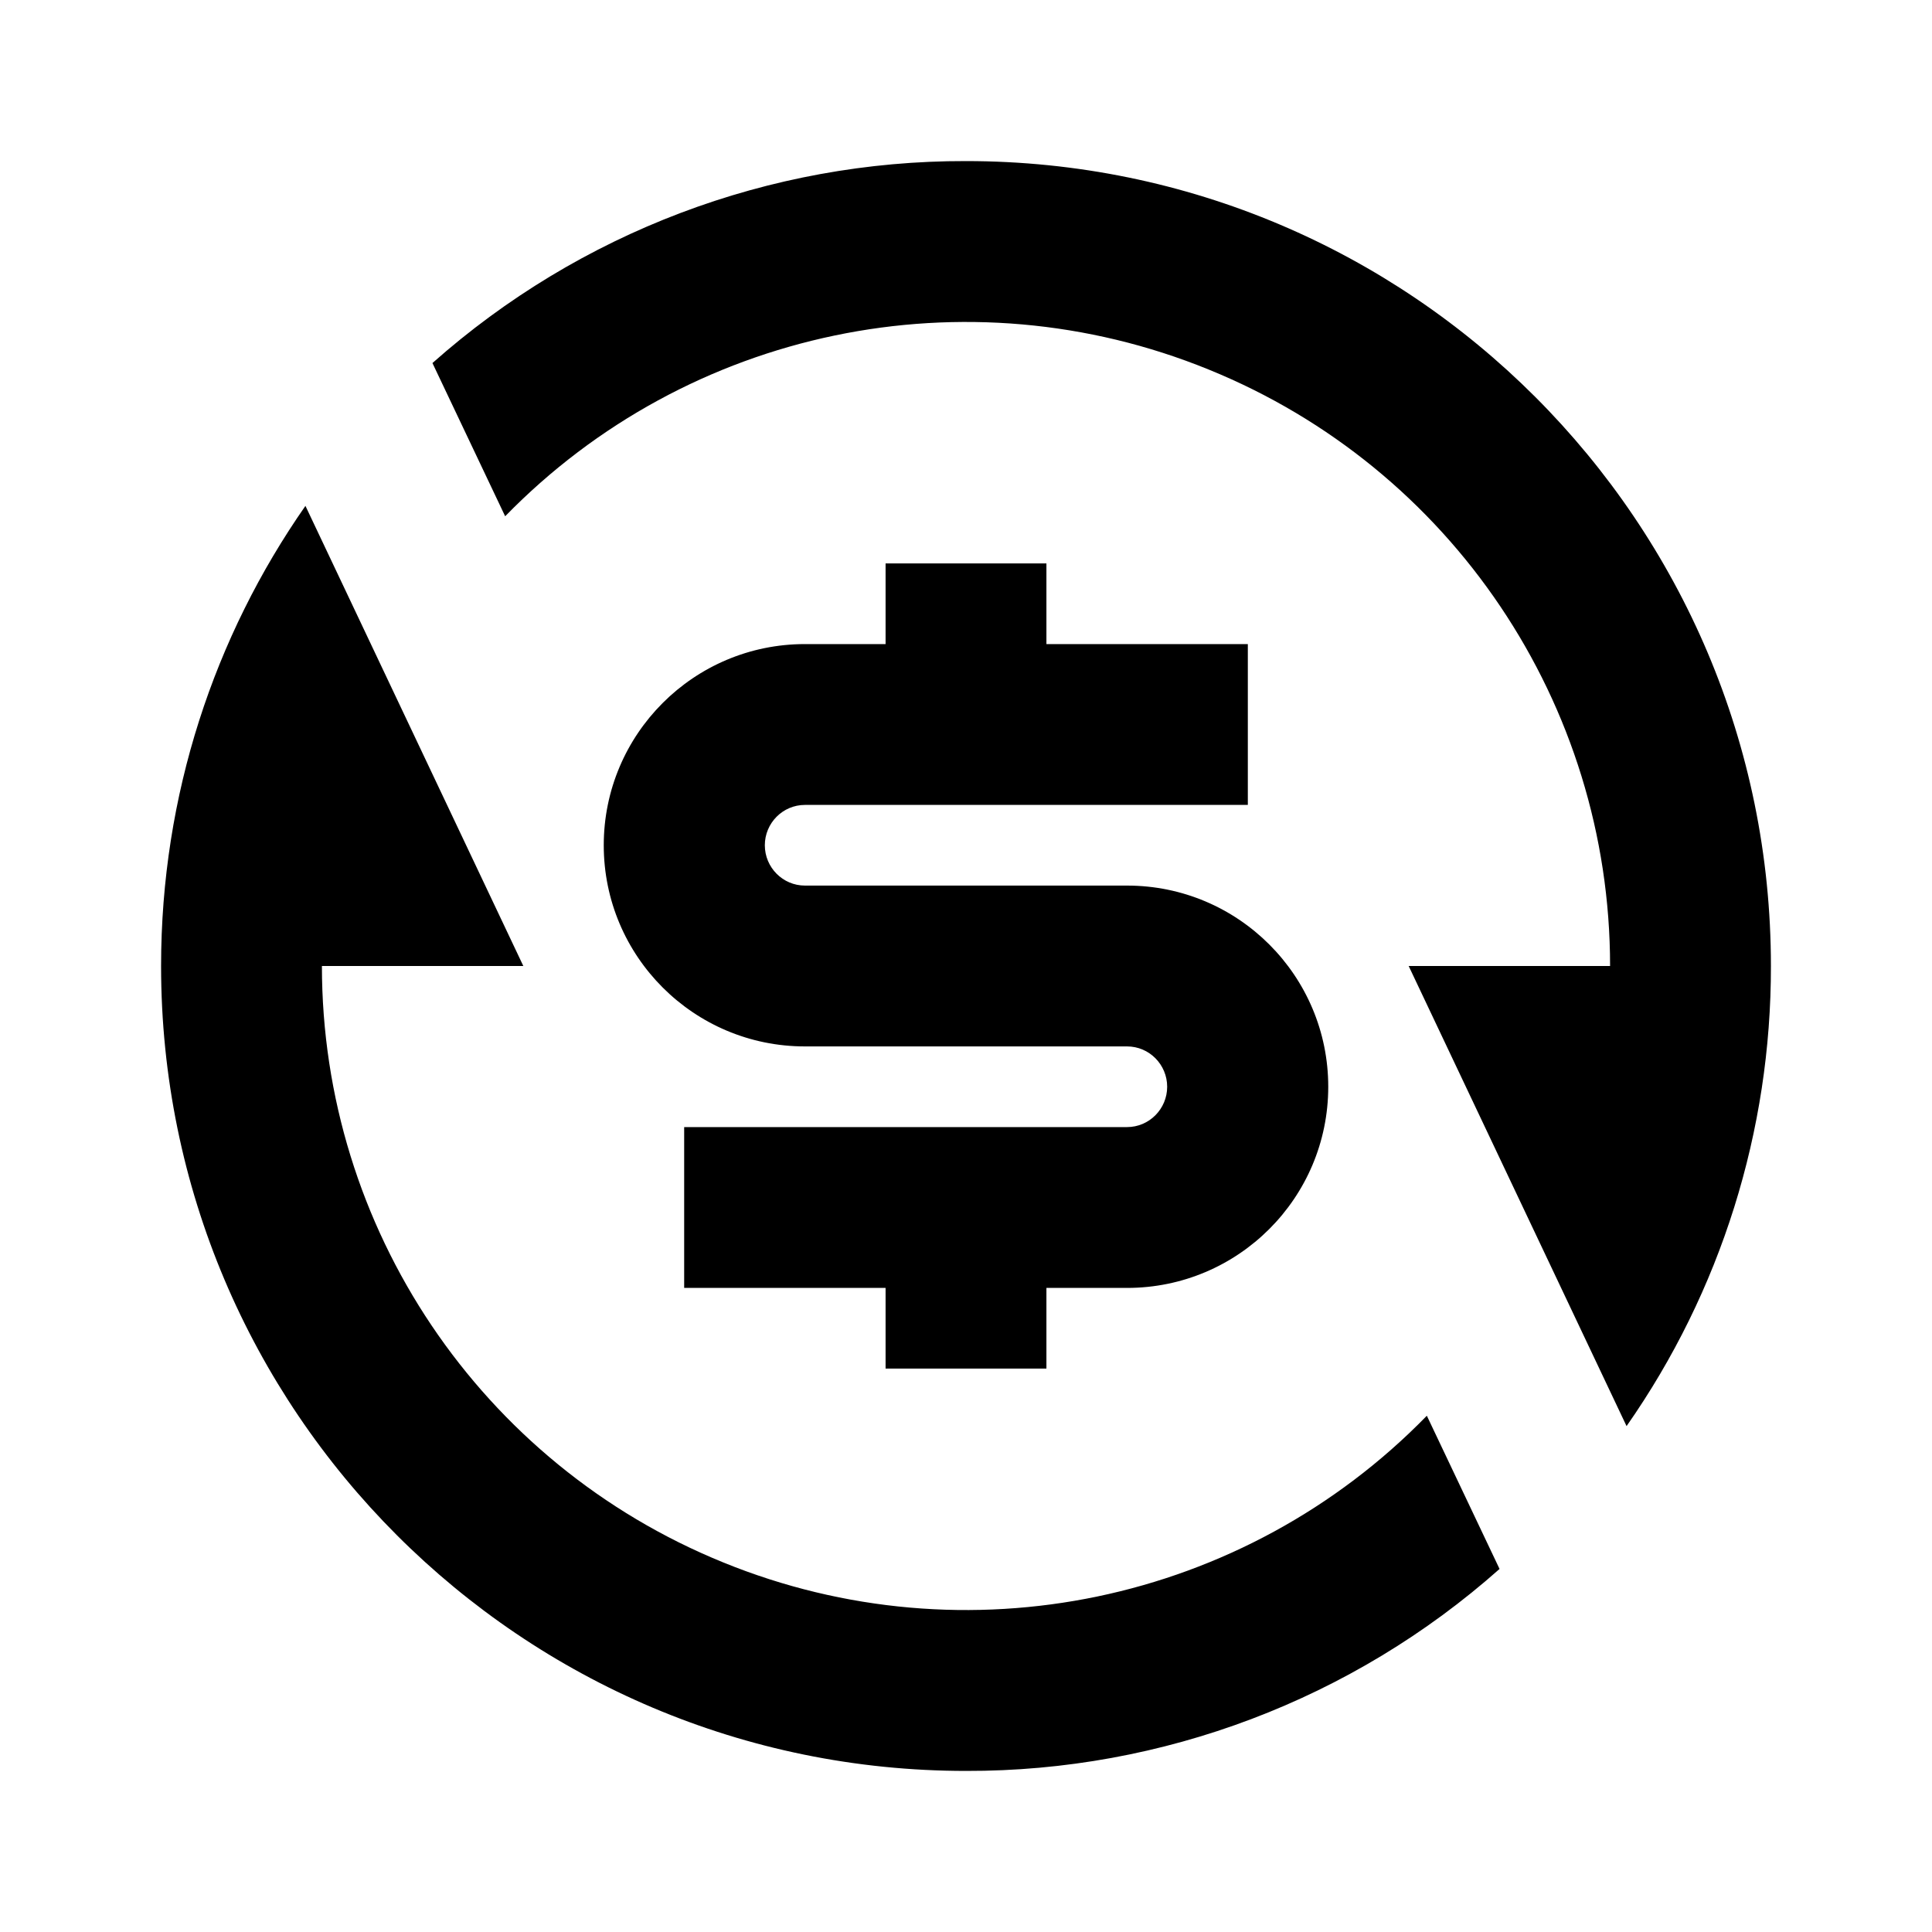 <?xml version="1.0" encoding="UTF-8"?>
<svg xmlns="http://www.w3.org/2000/svg" xmlns:xlink="http://www.w3.org/1999/xlink" width="32" height="32" viewBox="0 0 32 32" version="1.1">
<g id="surface1">
<path style=" stroke:none;fill-rule:nonzero;fill:rgb(0%,0%,0%);fill-opacity:1;" d="M 7.164 6.012 C 9.598 3.852 12.742 2.66 16 2.668 C 23.363 2.668 29.332 8.637 29.332 16 C 29.336 18.727 28.504 21.387 26.941 23.621 L 23.332 16 L 26.668 16 C 26.668 11.66 24.039 7.754 20.02 6.121 C 16.004 4.484 11.395 5.445 8.367 8.551 L 7.164 6.016 Z M 24.836 25.988 C 22.402 28.148 19.258 29.34 16 29.332 C 8.637 29.332 2.668 23.363 2.668 16 C 2.668 13.168 3.551 10.539 5.059 8.379 L 8.668 16 L 5.332 16 C 5.332 20.34 7.961 24.246 11.98 25.879 C 15.996 27.516 20.605 26.555 23.633 23.449 L 24.836 25.984 Z M 11.332 18.668 L 18.668 18.668 C 19.035 18.668 19.332 18.367 19.332 18 C 19.332 17.633 19.035 17.332 18.668 17.332 L 13.332 17.332 C 11.492 17.332 10 15.84 10 14 C 10 12.16 11.492 10.668 13.332 10.668 L 14.668 10.668 L 14.668 9.332 L 17.332 9.332 L 17.332 10.668 L 20.668 10.668 L 20.668 13.332 L 13.332 13.332 C 12.965 13.332 12.668 13.633 12.668 14 C 12.668 14.367 12.965 14.668 13.332 14.668 L 18.668 14.668 C 20.508 14.668 22 16.16 22 18 C 22 19.84 20.508 21.332 18.668 21.332 L 17.332 21.332 L 17.332 22.668 L 14.668 22.668 L 14.668 21.332 L 11.332 21.332 Z M 11.332 18.668 "/>
</g>
</svg>
